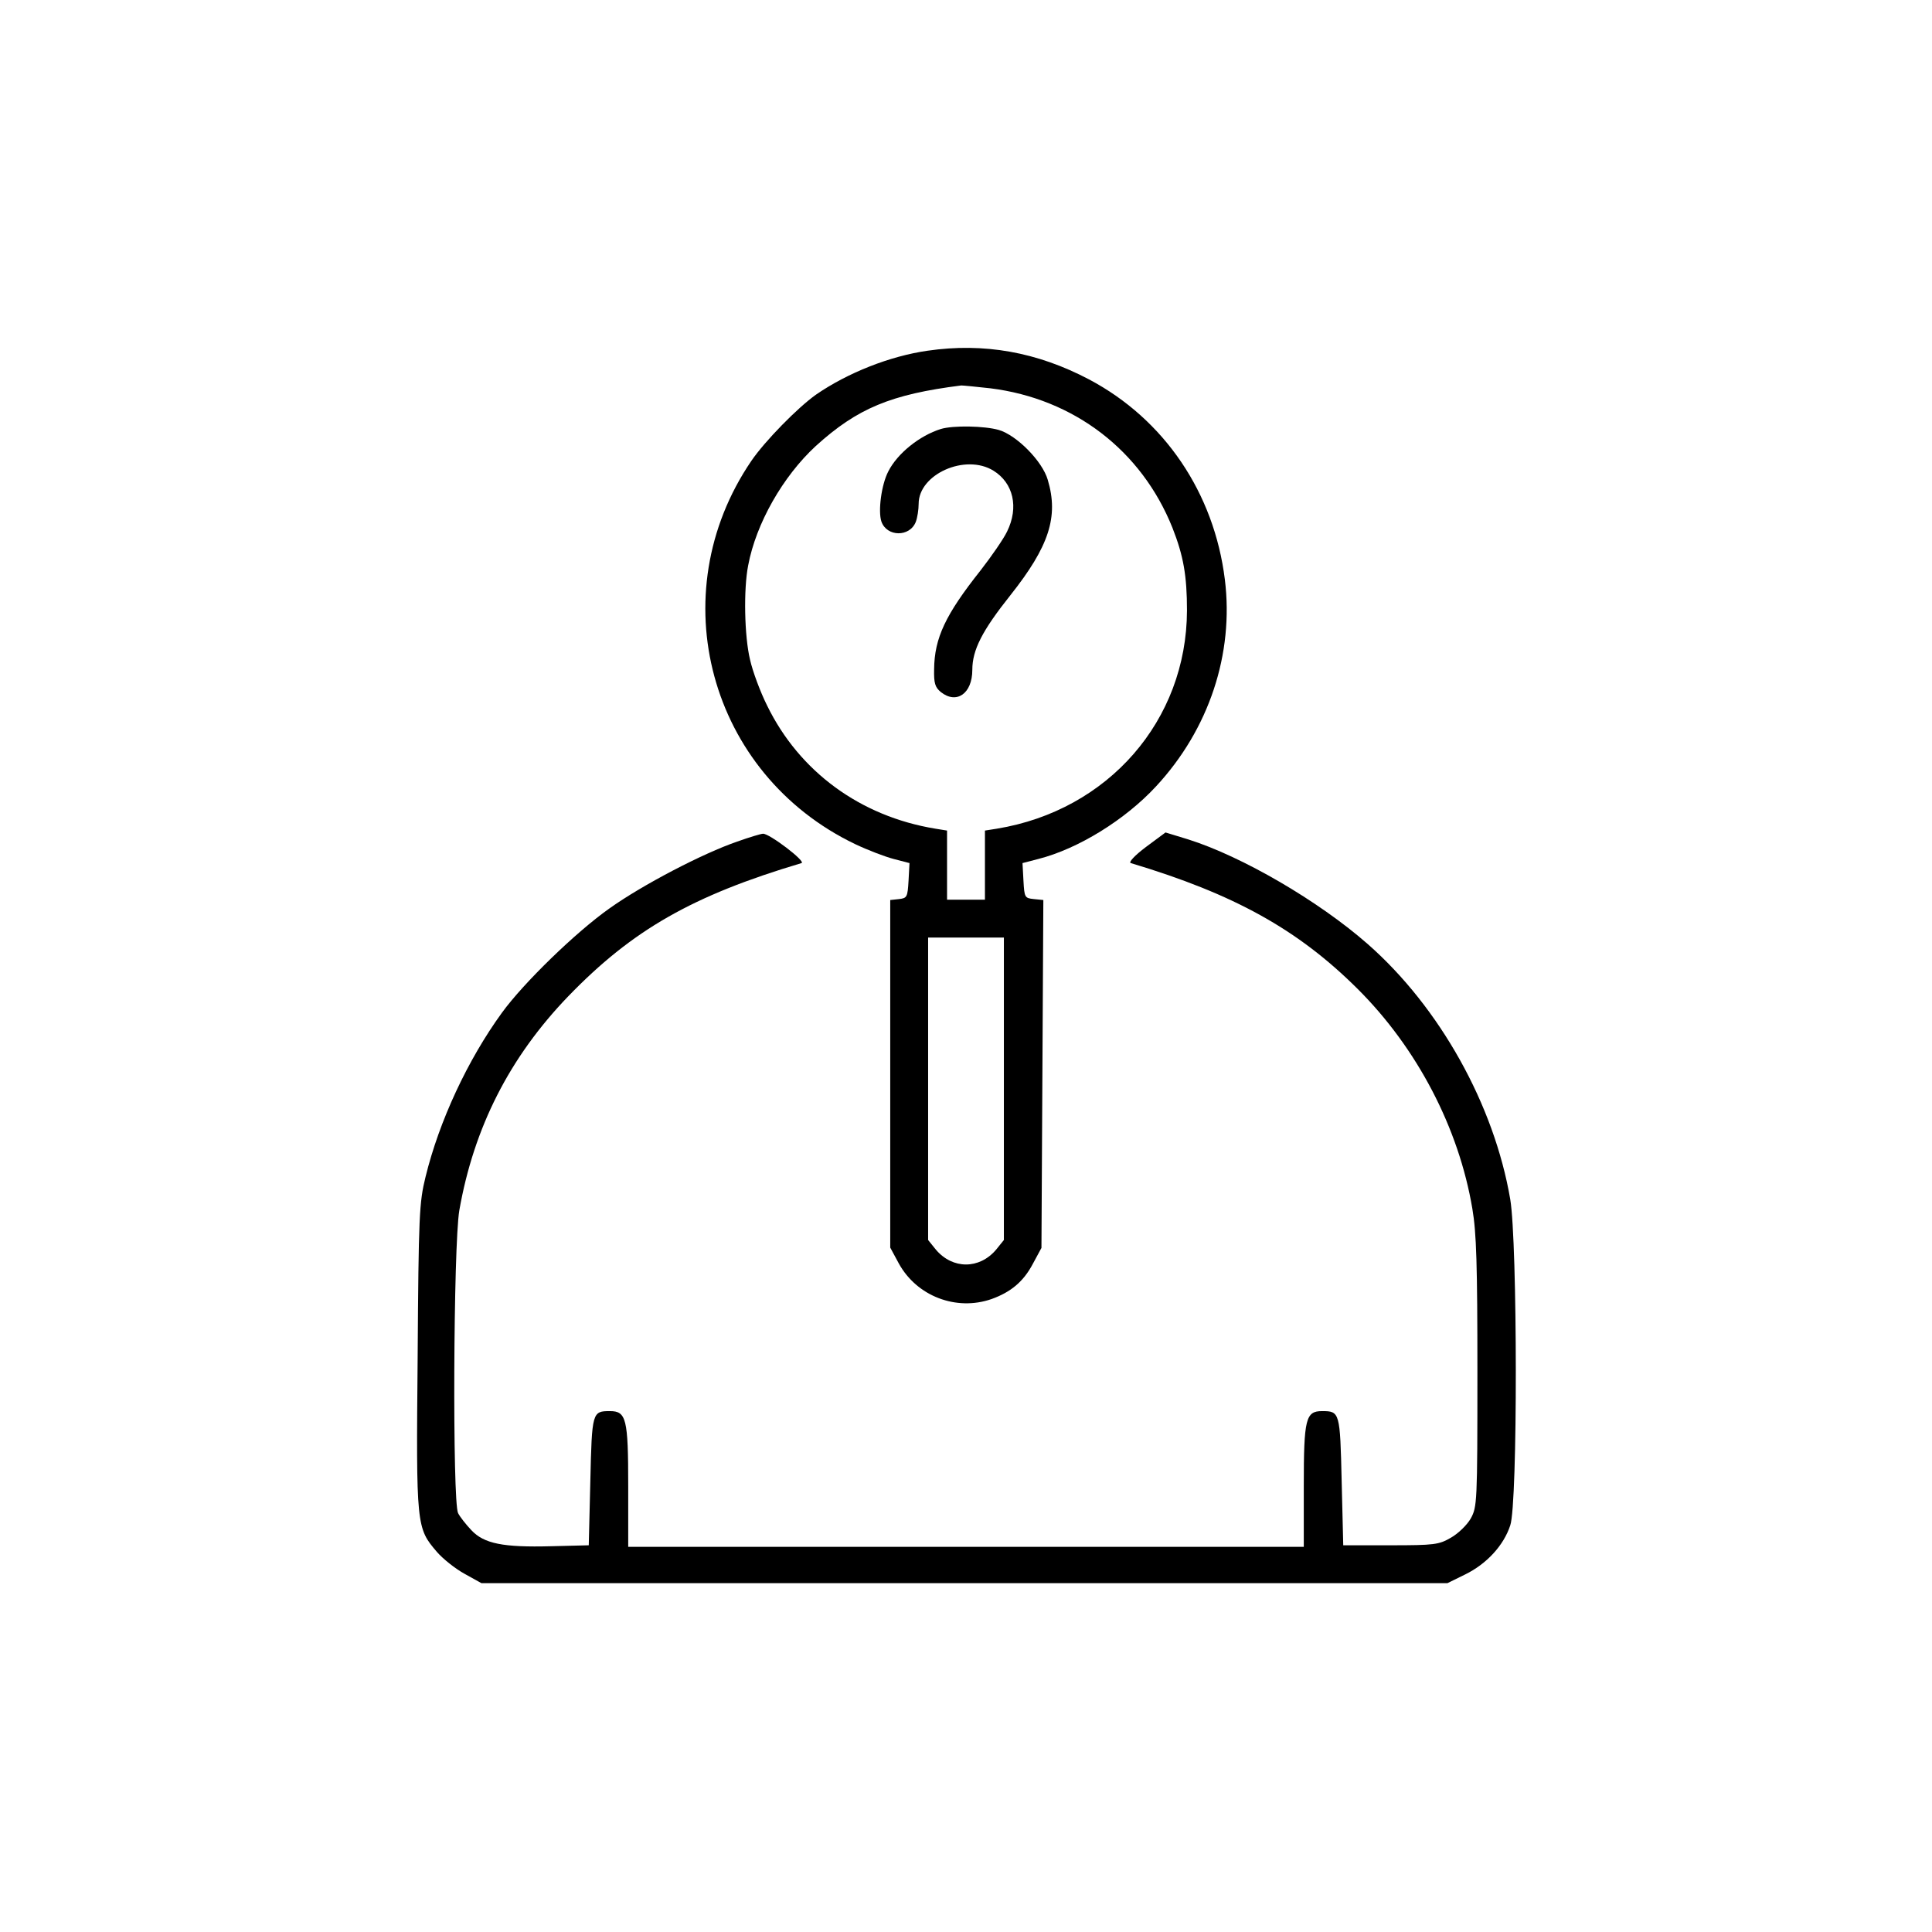 <?xml version="1.0" standalone="no"?>
<!DOCTYPE svg PUBLIC "-//W3C//DTD SVG 20010904//EN"
 "http://www.w3.org/TR/2001/REC-SVG-20010904/DTD/svg10.dtd">
<svg version="1.0" xmlns="http://www.w3.org/2000/svg"
 width="612pt" height="612pt" viewBox="0 0 612 612"
 preserveAspectRatio="xMidYMid meet">
<g transform="translate(0,612) scale(0.1,-0.1)"
fill="#000000" stroke="none">
<path d="M2938 5009 c-119 -17 -253 -70 -353 -139 -58 -41 -162 -147 -205
-210 -288 -423 -134 -992 329 -1214 40 -19 95 -40 122 -47 l50 -13 -3 -56 c-3
-52 -5 -55 -30 -58 l-28 -3 0 -551 0 -550 27 -50 c57 -104 182 -152 294 -113
61 22 101 55 131 112 l27 50 3 551 3 551 -30 3 c-29 3 -30 5 -33 58 l-3 56 50
13 c126 32 275 124 373 230 168 181 247 420 218 655 -34 275 -192 508 -430
634 -165 87 -333 117 -512 91z m199 -119 c265 -33 479 -197 577 -442 35 -89
46 -152 46 -262 -1 -348 -249 -633 -602 -691 l-38 -6 0 -109 0 -110 -60 0 -60
0 0 110 0 109 -37 6 c-238 39 -431 181 -533 390 -22 44 -46 109 -54 145 -18
74 -21 223 -6 299 25 133 110 282 214 378 132 120 239 164 461 192 6 0 47 -4
92 -9z m43 -2219 l0 -479 -25 -31 c-53 -62 -137 -62 -190 0 l-25 31 0 479 0
479 120 0 120 0 0 -479z"/>
<path d="M2980 4761 c-67 -21 -137 -77 -166 -134 -22 -42 -33 -126 -22 -159
17 -49 90 -50 109 -1 5 13 9 39 9 57 0 94 148 160 237 105 63 -39 81 -116 43
-193 -11 -23 -49 -78 -84 -123 -111 -140 -146 -214 -147 -313 -1 -44 3 -57 21
-72 50 -40 100 -5 100 70 0 63 31 124 121 237 122 154 153 248 118 365 -17 59
-98 141 -155 158 -45 13 -145 15 -184 3z"/>
<path d="M2335 3454 c-108 -37 -300 -137 -405 -212 -106 -75 -271 -235 -340
-330 -109 -150 -199 -344 -242 -520 -20 -81 -22 -121 -25 -570 -5 -538 -4
-542 61 -618 19 -22 58 -53 87 -69 l54 -30 1530 0 1530 0 57 28 c67 33 121 91
142 155 24 68 23 896 0 1033 -51 299 -223 608 -452 809 -155 136 -397 277
-568 331 l-72 22 -62 -46 c-36 -27 -56 -49 -48 -51 327 -98 529 -210 718 -398
189 -188 321 -441 364 -697 13 -76 16 -178 16 -519 0 -414 -1 -425 -21 -462
-12 -21 -40 -48 -63 -61 -38 -22 -52 -24 -191 -24 l-150 0 -5 203 c-5 219 -6
222 -62 222 -52 0 -58 -24 -58 -237 l0 -193 -1070 0 -1070 0 0 193 c0 213 -6
237 -58 237 -56 0 -57 -3 -62 -222 l-5 -203 -120 -3 c-151 -4 -212 8 -252 51
-17 18 -36 42 -42 54 -18 36 -15 847 4 959 46 262 159 485 345 678 203 210
393 319 739 422 15 5 -102 94 -122 93 -6 0 -43 -11 -82 -25z"/>
</g>
</svg>
